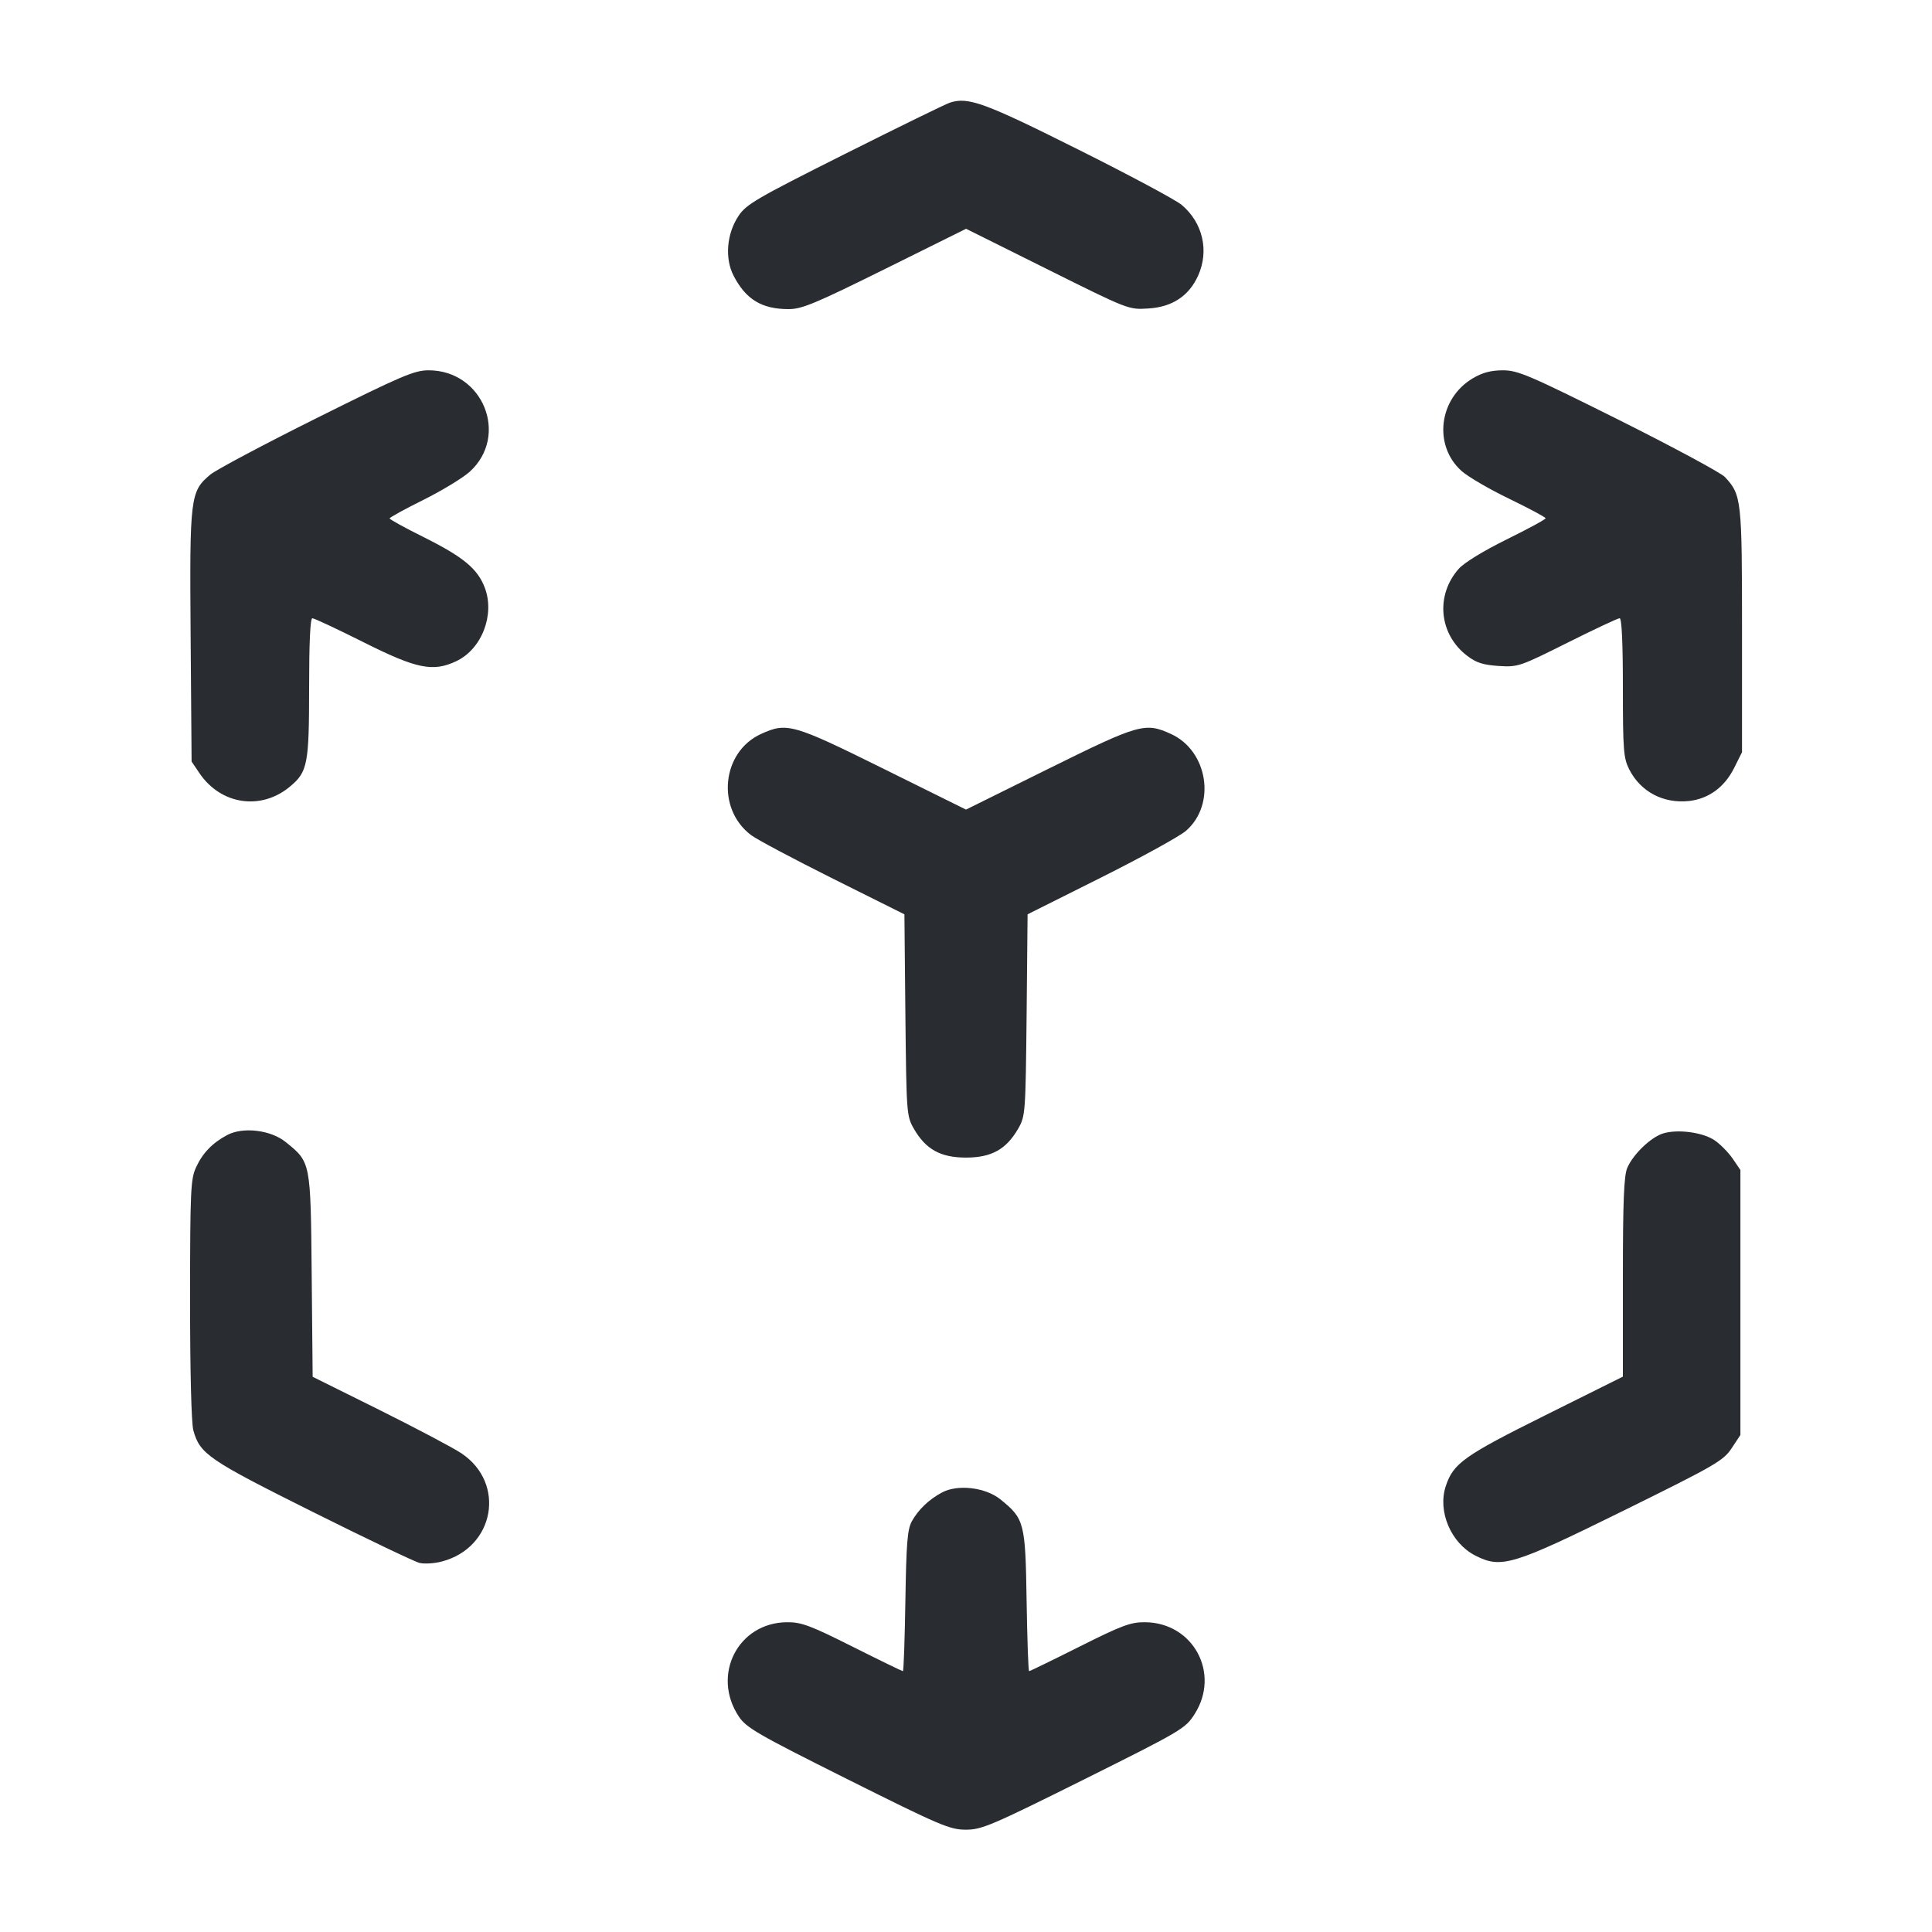 <svg width="24" height="24" viewBox="0 0 24 24" fill="none" xmlns="http://www.w3.org/2000/svg"><path d="M11.800 1.275 C 11.745 1.293,11.155 1.582,10.489 1.916 C 9.393 2.466,9.269 2.538,9.173 2.684 C 9.027 2.904,9.002 3.209,9.112 3.423 C 9.264 3.719,9.462 3.840,9.797 3.840 C 9.962 3.840,10.129 3.770,10.995 3.341 L 12.001 2.842 13.011 3.345 C 14.019 3.847,14.020 3.848,14.265 3.832 C 14.562 3.814,14.769 3.677,14.883 3.425 C 15.023 3.117,14.942 2.766,14.679 2.545 C 14.605 2.483,14.026 2.173,13.391 1.856 C 12.230 1.275,12.028 1.201,11.800 1.275 M3.931 5.195 C 3.275 5.522,2.681 5.838,2.612 5.896 C 2.363 6.106,2.355 6.169,2.368 7.900 L 2.380 9.460 2.478 9.605 C 2.745 9.999,3.246 10.072,3.606 9.768 C 3.821 9.588,3.840 9.490,3.840 8.541 C 3.840 7.987,3.854 7.680,3.880 7.680 C 3.903 7.680,4.191 7.815,4.520 7.980 C 5.178 8.310,5.379 8.350,5.669 8.213 C 5.985 8.063,6.150 7.636,6.022 7.300 C 5.932 7.063,5.752 6.916,5.256 6.669 C 5.027 6.555,4.840 6.452,4.840 6.440 C 4.840 6.428,5.029 6.324,5.259 6.210 C 5.490 6.095,5.748 5.938,5.834 5.861 C 6.329 5.413,6.001 4.600,5.324 4.600 C 5.147 4.600,4.989 4.668,3.931 5.195 M18.293 4.701 C 17.872 4.953,17.803 5.534,18.155 5.850 C 18.235 5.922,18.503 6.078,18.750 6.197 C 18.997 6.317,19.200 6.425,19.200 6.438 C 19.200 6.452,18.982 6.570,18.716 6.701 C 18.429 6.843,18.186 6.991,18.120 7.067 C 17.829 7.397,17.876 7.880,18.225 8.146 C 18.338 8.233,18.424 8.260,18.617 8.273 C 18.858 8.288,18.880 8.280,19.472 7.984 C 19.806 7.817,20.097 7.680,20.120 7.680 C 20.146 7.680,20.160 7.987,20.160 8.542 C 20.160 9.320,20.168 9.418,20.239 9.558 C 20.381 9.837,20.665 9.986,20.985 9.950 C 21.226 9.922,21.422 9.779,21.541 9.542 L 21.640 9.344 21.640 7.831 C 21.640 6.206,21.634 6.148,21.428 5.926 C 21.380 5.874,20.785 5.554,20.108 5.215 C 18.991 4.658,18.856 4.600,18.668 4.600 C 18.518 4.601,18.414 4.629,18.293 4.701 M9.455 9.117 C 8.964 9.340,8.894 10.045,9.330 10.374 C 9.401 10.428,9.859 10.671,10.347 10.915 L 11.235 11.358 11.247 12.609 C 11.260 13.830,11.262 13.864,11.352 14.021 C 11.500 14.278,11.684 14.380,12.000 14.380 C 12.316 14.380,12.500 14.278,12.648 14.021 C 12.738 13.864,12.740 13.830,12.753 12.609 L 12.765 11.358 13.680 10.900 C 14.183 10.648,14.658 10.387,14.735 10.319 C 15.110 9.990,15.005 9.326,14.545 9.117 C 14.225 8.971,14.150 8.993,13.030 9.547 L 12.000 10.057 10.970 9.547 C 9.850 8.993,9.775 8.971,9.455 9.117 M2.820 14.101 C 2.637 14.199,2.517 14.324,2.436 14.500 C 2.368 14.646,2.362 14.786,2.361 16.140 C 2.361 17.038,2.377 17.679,2.402 17.769 C 2.483 18.062,2.588 18.134,3.876 18.777 C 4.549 19.113,5.150 19.400,5.211 19.415 C 5.273 19.430,5.399 19.422,5.491 19.397 C 6.145 19.224,6.288 18.424,5.731 18.053 C 5.626 17.983,5.167 17.741,4.712 17.514 L 3.884 17.103 3.872 15.841 C 3.859 14.426,3.861 14.439,3.549 14.187 C 3.363 14.036,3.016 13.995,2.820 14.101 M20.659 14.080 C 20.506 14.128,20.285 14.341,20.214 14.509 C 20.173 14.607,20.160 14.924,20.160 15.869 L 20.160 17.101 19.196 17.581 C 18.187 18.083,18.053 18.178,17.960 18.461 C 17.856 18.775,18.024 19.169,18.327 19.324 C 18.650 19.488,18.787 19.447,20.170 18.765 C 21.307 18.204,21.408 18.146,21.510 17.992 L 21.620 17.826 21.620 16.180 L 21.620 14.534 21.524 14.393 C 21.471 14.316,21.370 14.213,21.299 14.165 C 21.154 14.066,20.841 14.024,20.659 14.080 M11.700 18.541 C 11.538 18.628,11.406 18.755,11.326 18.900 C 11.272 18.999,11.258 19.175,11.247 19.890 C 11.239 20.369,11.226 20.760,11.216 20.760 C 11.207 20.760,10.925 20.623,10.590 20.455 C 10.062 20.190,9.953 20.150,9.775 20.152 C 9.168 20.157,8.836 20.807,9.177 21.322 C 9.270 21.463,9.407 21.542,10.531 22.104 C 11.681 22.679,11.800 22.729,11.998 22.729 C 12.196 22.729,12.315 22.678,13.468 22.104 C 14.685 21.497,14.726 21.473,14.841 21.291 C 15.162 20.786,14.823 20.157,14.225 20.152 C 14.047 20.150,13.938 20.190,13.410 20.455 C 13.075 20.623,12.793 20.760,12.784 20.760 C 12.774 20.760,12.761 20.369,12.753 19.890 C 12.738 18.915,12.726 18.867,12.429 18.627 C 12.243 18.476,11.896 18.435,11.700 18.541 " fill="#292D32" stroke="none" fill-rule="evenodd"></path></svg>